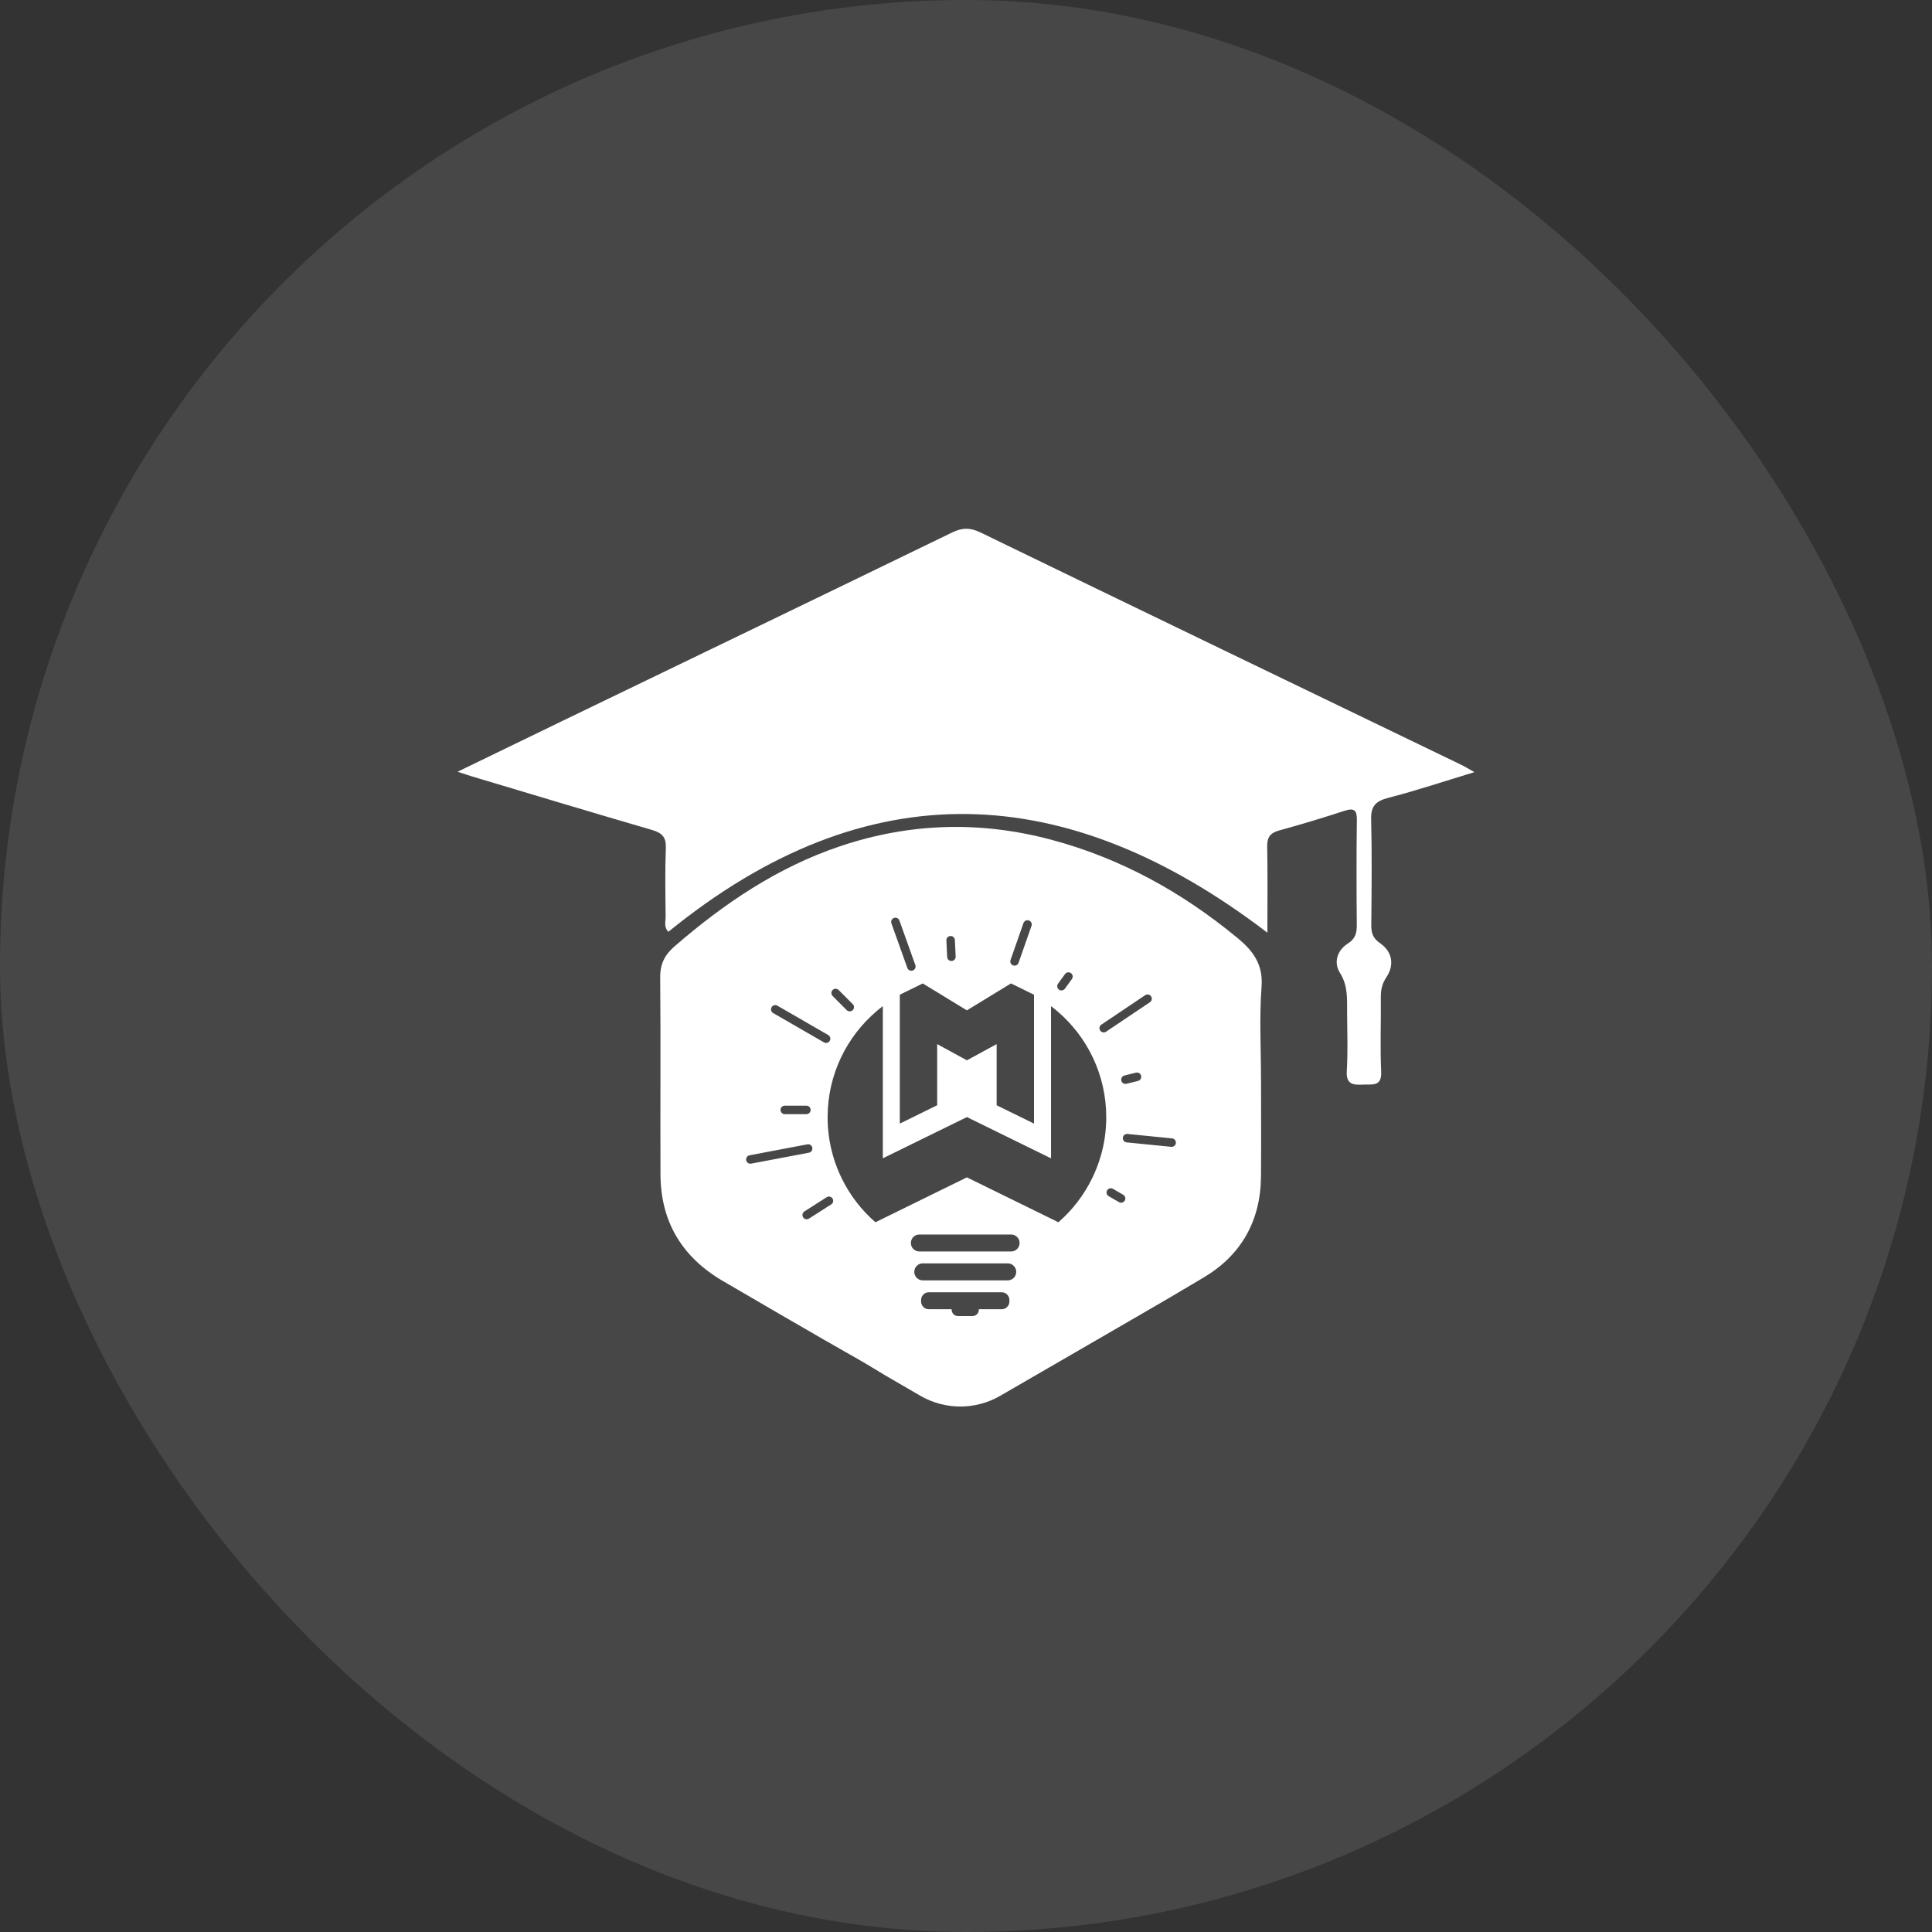 <svg width="128" height="128" viewBox="0 0 128 128" fill="none" xmlns="http://www.w3.org/2000/svg">
<rect x="0" y="0" width="128" height="128" fill="#333333" stroke="none"/>
<g id="Layer_1">
<rect width="128" height="128" rx="64" fill="white" fill-opacity="0.1"/>
<g id="Group 12">
<path id="Vector" d="M30.316 51.13C32.726 49.962 34.906 48.901 37.088 47.847C45.756 43.66 54.429 39.481 63.088 35.275C63.772 34.943 64.292 34.954 64.983 35.288C75.594 40.44 86.224 45.56 96.847 50.688C97.074 50.799 97.289 50.934 97.684 51.157C95.668 51.767 93.835 52.38 91.966 52.863C91.117 53.082 90.82 53.431 90.842 54.284C90.899 56.622 90.871 58.961 90.852 61.299C90.848 61.807 90.953 62.158 91.429 62.486C92.247 63.049 92.398 63.926 91.851 64.746C91.563 65.175 91.479 65.589 91.484 66.077C91.501 67.72 91.431 69.366 91.507 71.006C91.553 72.019 90.899 71.826 90.302 71.857C89.646 71.891 89.177 71.842 89.228 70.973C89.306 69.682 89.258 68.383 89.249 67.087C89.243 66.185 89.317 65.309 88.77 64.445C88.357 63.793 88.569 62.973 89.291 62.517C89.819 62.184 89.896 61.784 89.891 61.25C89.872 58.944 89.864 56.636 89.896 54.33C89.904 53.67 89.724 53.508 89.064 53.722C87.642 54.187 86.21 54.622 84.766 55.015C84.151 55.182 83.944 55.477 83.955 56.086C83.99 57.94 83.968 59.794 83.968 61.793C70.657 51.626 57.456 51.016 44.284 61.732C43.961 61.413 44.104 61.045 44.1 60.722C44.082 59.205 44.056 57.686 44.114 56.172C44.14 55.465 43.864 55.18 43.191 54.985C39.224 53.83 35.27 52.636 31.311 51.452C31.065 51.378 30.822 51.294 30.316 51.129V51.13Z" fill="white"/>
<g id="Group">
<path id="Vector_2" d="M81.959 62.121C78.302 59.105 74.249 56.862 69.65 55.635C64.937 54.377 60.261 54.514 55.65 56.069C51.527 57.455 47.981 59.848 44.711 62.68C44.047 63.251 43.732 63.856 43.74 64.75C43.777 69.104 43.74 73.46 43.759 77.819C43.774 80.963 45.205 83.303 47.904 84.876C49.017 85.524 50.126 86.173 51.239 86.819L52.377 87.479C53.867 88.348 55.366 89.207 56.864 90.057C57.472 90.402 58.066 90.776 58.666 91.132C58.799 91.21 58.933 91.288 59.066 91.365L59.1 91.384L60.971 92.471C62.607 93.422 64.629 93.425 66.266 92.476L75.01 87.415L75.125 87.349C76.679 86.452 78.226 85.547 79.764 84.627C82.237 83.151 83.517 80.878 83.544 77.963C83.562 75.801 83.547 73.639 83.547 71.477H83.544C83.544 69.444 83.428 67.401 83.581 65.379C83.697 63.874 83.003 62.98 81.961 62.12L81.959 62.121ZM72.967 67.885L75.872 65.933C76.001 65.846 76.175 65.88 76.262 66.009C76.349 66.139 76.315 66.313 76.186 66.4L73.281 68.352C73.151 68.439 72.977 68.405 72.89 68.276C72.804 68.146 72.838 67.972 72.967 67.885ZM75.397 71.613L74.632 71.803C74.481 71.841 74.328 71.748 74.291 71.597C74.253 71.447 74.346 71.293 74.496 71.256L75.262 71.066C75.412 71.029 75.566 71.121 75.603 71.272C75.641 71.423 75.548 71.576 75.397 71.613ZM70.097 65.172L70.561 64.534C70.653 64.408 70.829 64.381 70.954 64.471C71.08 64.561 71.107 64.738 71.017 64.864L70.553 65.502C70.461 65.628 70.285 65.656 70.16 65.565C70.034 65.474 70.007 65.298 70.097 65.172ZM66.951 63.601L67.808 61.154C67.86 61.008 68.02 60.931 68.167 60.983C68.314 61.034 68.391 61.195 68.339 61.342L67.482 63.788C67.431 63.935 67.27 64.012 67.123 63.96C66.976 63.909 66.9 63.748 66.951 63.601ZM62.967 62.013C63.123 62.005 63.255 62.124 63.262 62.28L63.315 63.373C63.322 63.529 63.203 63.66 63.048 63.668C62.892 63.675 62.76 63.556 62.753 63.401L62.7 62.308C62.693 62.152 62.812 62.02 62.967 62.013ZM61.248 65.223L62.089 65.736L64.059 66.938L66.029 65.736L66.87 65.223L66.981 65.155L68.506 65.903V74.441L66.03 73.226V69.175L64.06 70.249L62.09 69.175V73.226L59.614 74.441V65.903L61.139 65.155L61.251 65.223H61.248ZM59.229 60.817C59.376 60.764 59.537 60.841 59.589 60.988L60.643 63.938C60.696 64.085 60.62 64.245 60.473 64.298C60.326 64.351 60.165 64.274 60.113 64.127L59.059 61.177C59.006 61.03 59.082 60.87 59.229 60.817ZM55.164 65.59C55.274 65.48 55.452 65.48 55.561 65.59L56.496 66.525C56.607 66.636 56.607 66.814 56.496 66.923C56.386 67.033 56.208 67.033 56.098 66.923L55.164 65.988C55.053 65.878 55.053 65.7 55.164 65.59ZM51.119 66.732C51.197 66.598 51.369 66.552 51.503 66.629L54.871 68.573C55.005 68.651 55.052 68.823 54.974 68.957C54.896 69.091 54.724 69.138 54.59 69.06L51.222 67.116C51.088 67.038 51.041 66.867 51.119 66.732ZM53.707 73.534C53.707 73.69 53.581 73.816 53.426 73.816H51.993C51.837 73.816 51.712 73.69 51.712 73.534C51.712 73.379 51.837 73.254 51.993 73.254H53.426C53.581 73.254 53.707 73.379 53.707 73.534ZM49.765 77.094C49.612 77.123 49.465 77.023 49.437 76.87C49.408 76.717 49.508 76.57 49.661 76.541L53.49 75.816C53.643 75.787 53.79 75.887 53.818 76.04C53.847 76.194 53.747 76.34 53.594 76.369L49.765 77.094ZM55.072 79.793L53.598 80.735C53.467 80.819 53.293 80.78 53.209 80.649C53.124 80.519 53.163 80.344 53.294 80.26L54.768 79.319C54.899 79.235 55.073 79.274 55.157 79.405C55.241 79.535 55.203 79.71 55.072 79.793ZM66.877 86.228C66.877 86.512 66.648 86.741 66.364 86.741H64.851V86.775C64.851 87.006 64.665 87.192 64.434 87.192H63.467C63.236 87.192 63.05 87.006 63.05 86.775V86.741H61.537C61.253 86.741 61.024 86.512 61.024 86.228V86.129C61.024 85.846 61.253 85.616 61.537 85.616H66.363C66.646 85.616 66.876 85.846 66.876 86.129V86.228H66.877ZM66.764 84.828H61.136C60.825 84.828 60.573 84.576 60.573 84.264C60.573 83.953 60.825 83.701 61.136 83.701H66.764C67.076 83.701 67.328 83.953 67.328 84.264C67.328 84.576 67.076 84.828 66.764 84.828ZM66.989 82.914H60.911C60.599 82.914 60.347 82.662 60.347 82.352C60.347 82.042 60.599 81.789 60.911 81.789H66.989C67.3 81.789 67.552 82.041 67.552 82.352C67.552 82.663 67.3 82.914 66.989 82.914ZM72.92 76.606C72.772 77.115 72.582 77.606 72.351 78.076C71.807 79.186 71.046 80.172 70.122 80.978L69.632 80.737L68.506 80.185L66.03 78.97L64.06 78.004L62.09 78.97L59.614 80.185L58.489 80.737L57.998 80.978C57.075 80.174 56.313 79.188 55.77 78.076C55.539 77.608 55.348 77.116 55.2 76.606C54.959 75.784 54.831 74.916 54.831 74.018C54.831 71.203 56.092 68.681 58.08 66.989C58.213 66.875 58.349 66.765 58.49 66.659V76.742L59.616 76.19L62.091 74.975L64.061 74.009L66.031 74.975L68.507 76.19L69.633 76.742V66.659C69.772 66.765 69.91 66.874 70.043 66.989C72.031 68.681 73.292 71.203 73.292 74.018C73.292 74.916 73.164 75.784 72.923 76.606H72.92ZM74.519 79.541C74.441 79.676 74.269 79.722 74.135 79.644L73.453 79.25C73.318 79.172 73.272 79.001 73.35 78.866C73.427 78.732 73.599 78.686 73.734 78.763L74.416 79.157C74.55 79.235 74.597 79.407 74.519 79.541ZM77.597 75.98L74.643 75.686C74.489 75.671 74.376 75.533 74.391 75.379C74.406 75.225 74.544 75.112 74.698 75.127L77.652 75.421C77.807 75.436 77.92 75.574 77.905 75.728C77.889 75.882 77.751 75.995 77.597 75.98Z" fill="white"/>
<path id="Vector_3" d="M68.252 67.454C68.252 67.469 68.249 67.488 68.249 67.501L68.26 67.486C68.256 67.475 68.256 67.464 68.252 67.452V67.454Z" fill="#FBD700"/>
</g>
</g>
</g>
</svg>
